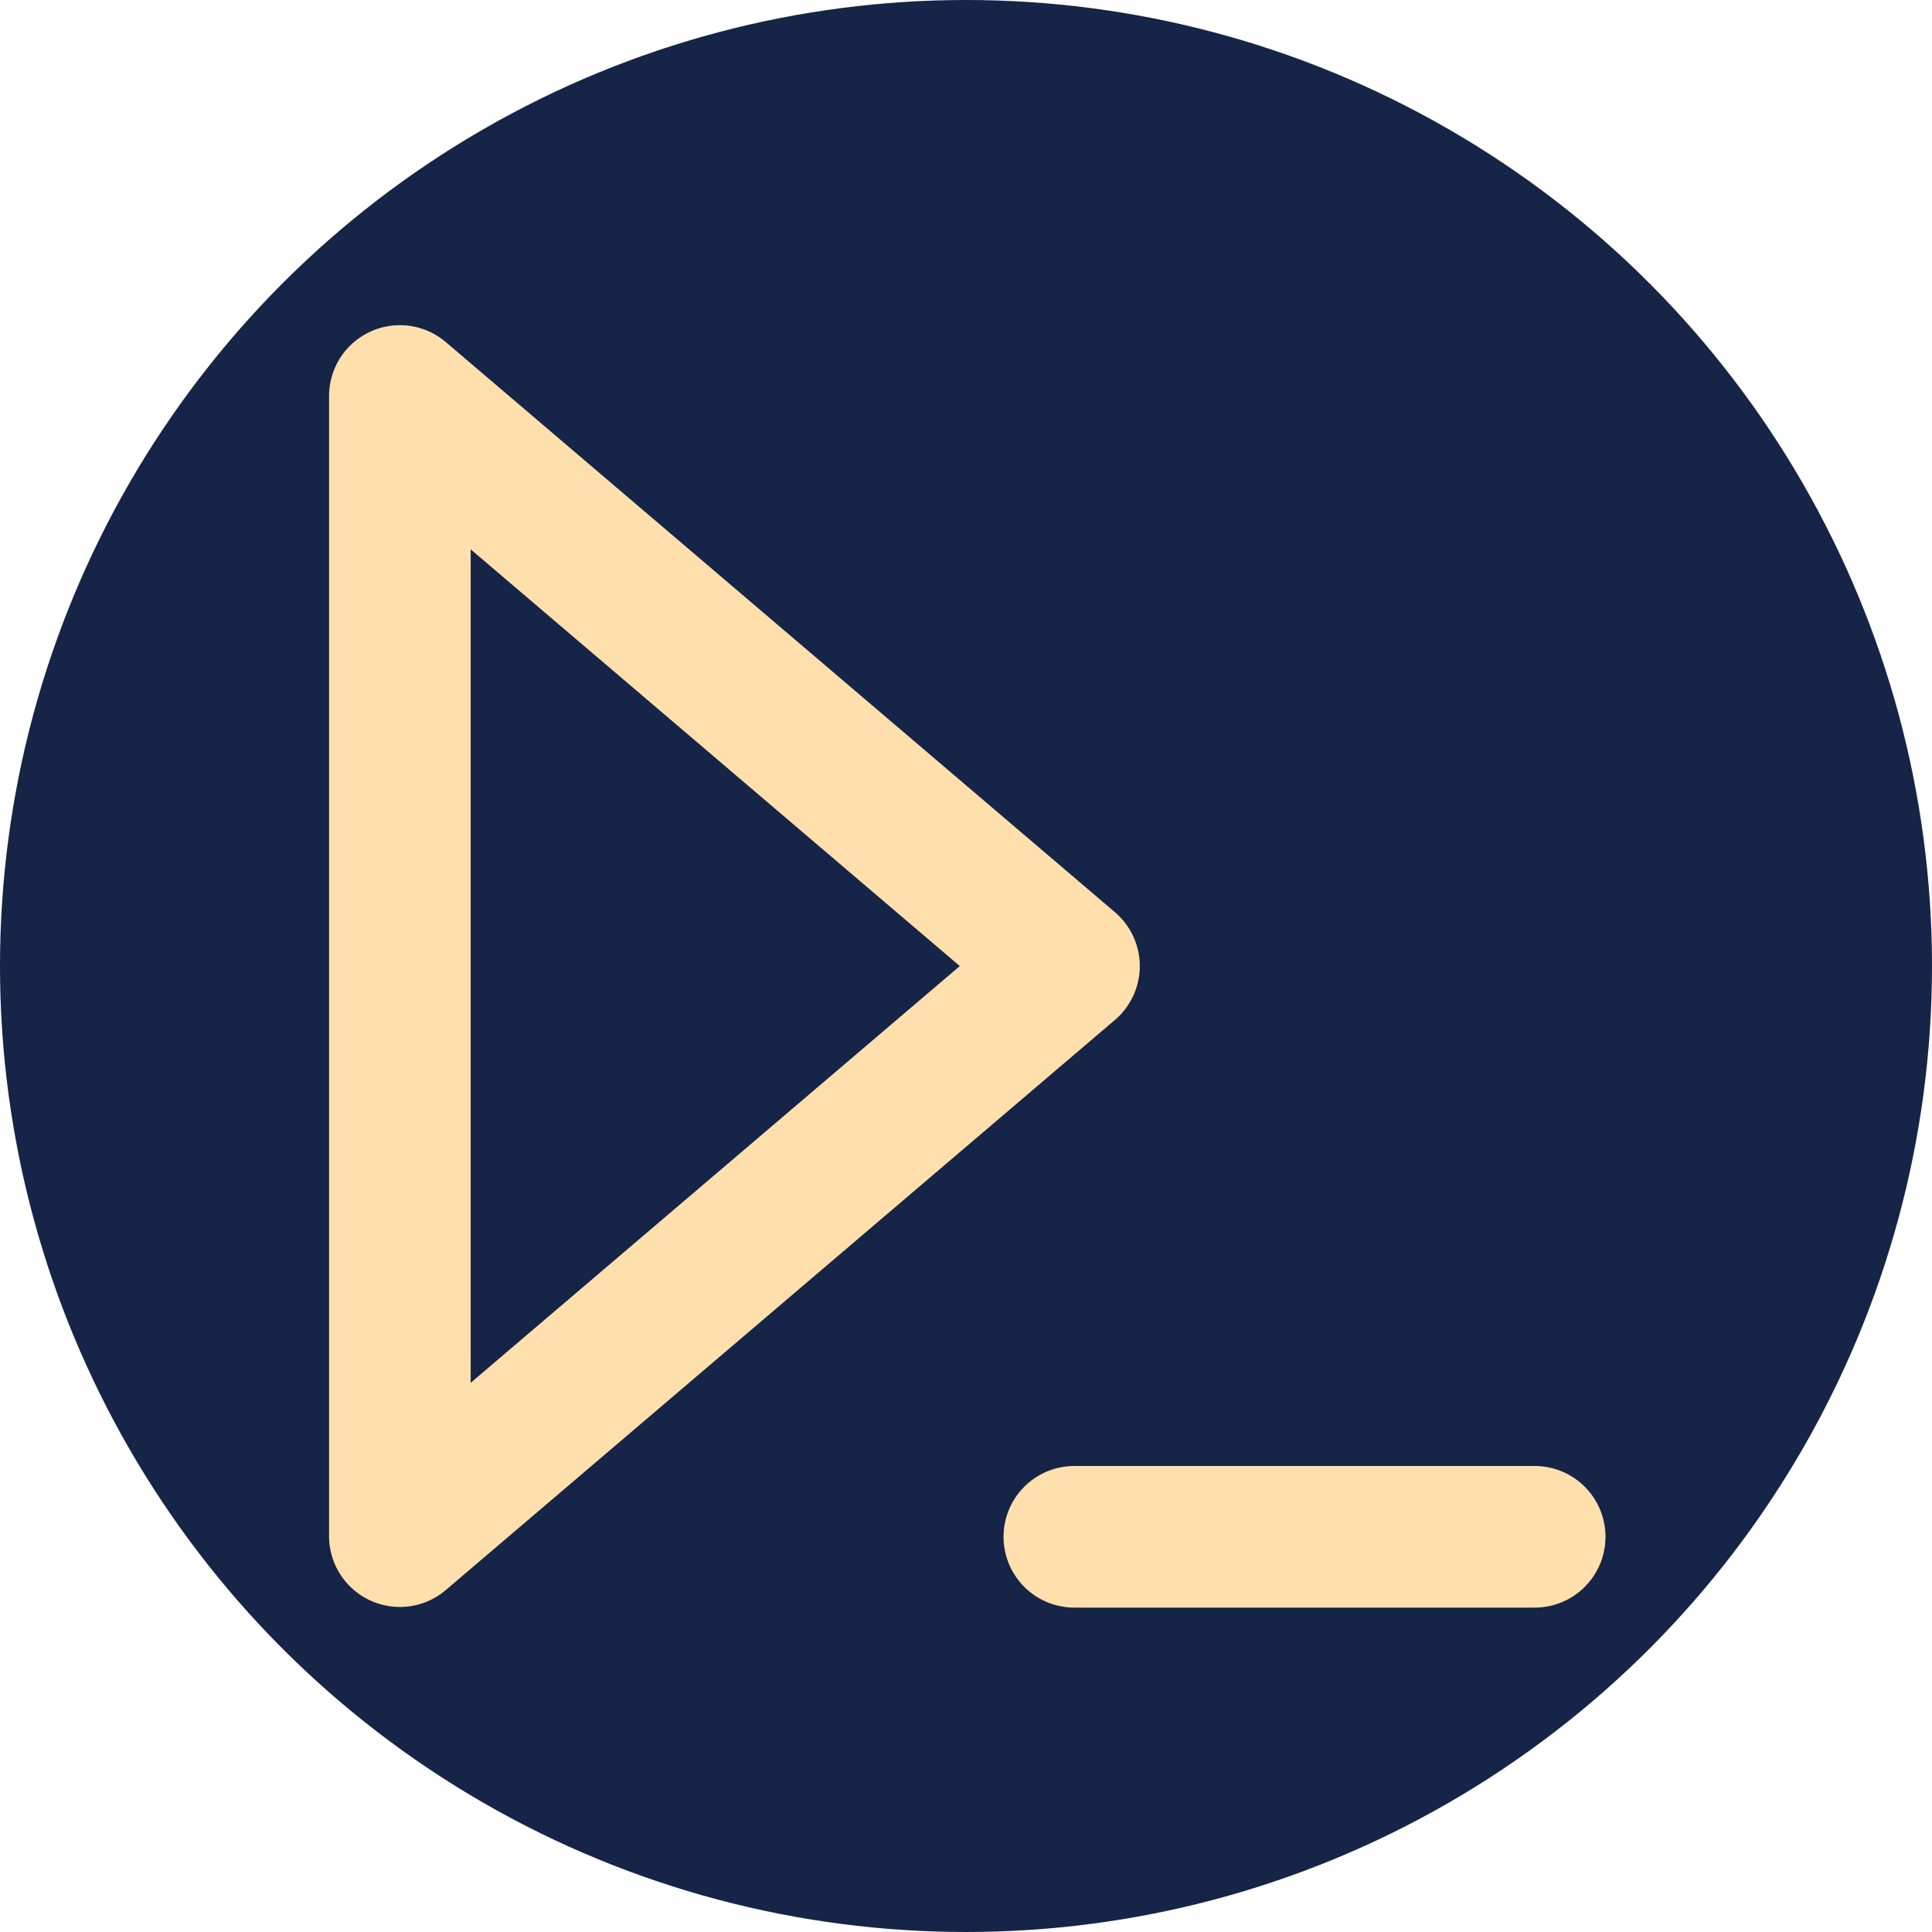 <svg width="512" height="512" viewBox="0 0 512 512" fill="none" xmlns="http://www.w3.org/2000/svg">
<circle cx="256" cy="256" r="256" fill="#162447"/>
<path d="M284.71 407.268H406.707M105.969 104.939L283.291 256.018L105.969 407.096V104.939Z" stroke="#FFE0AC" stroke-width="37.531" stroke-linecap="round" stroke-linejoin="round"/>
</svg>
